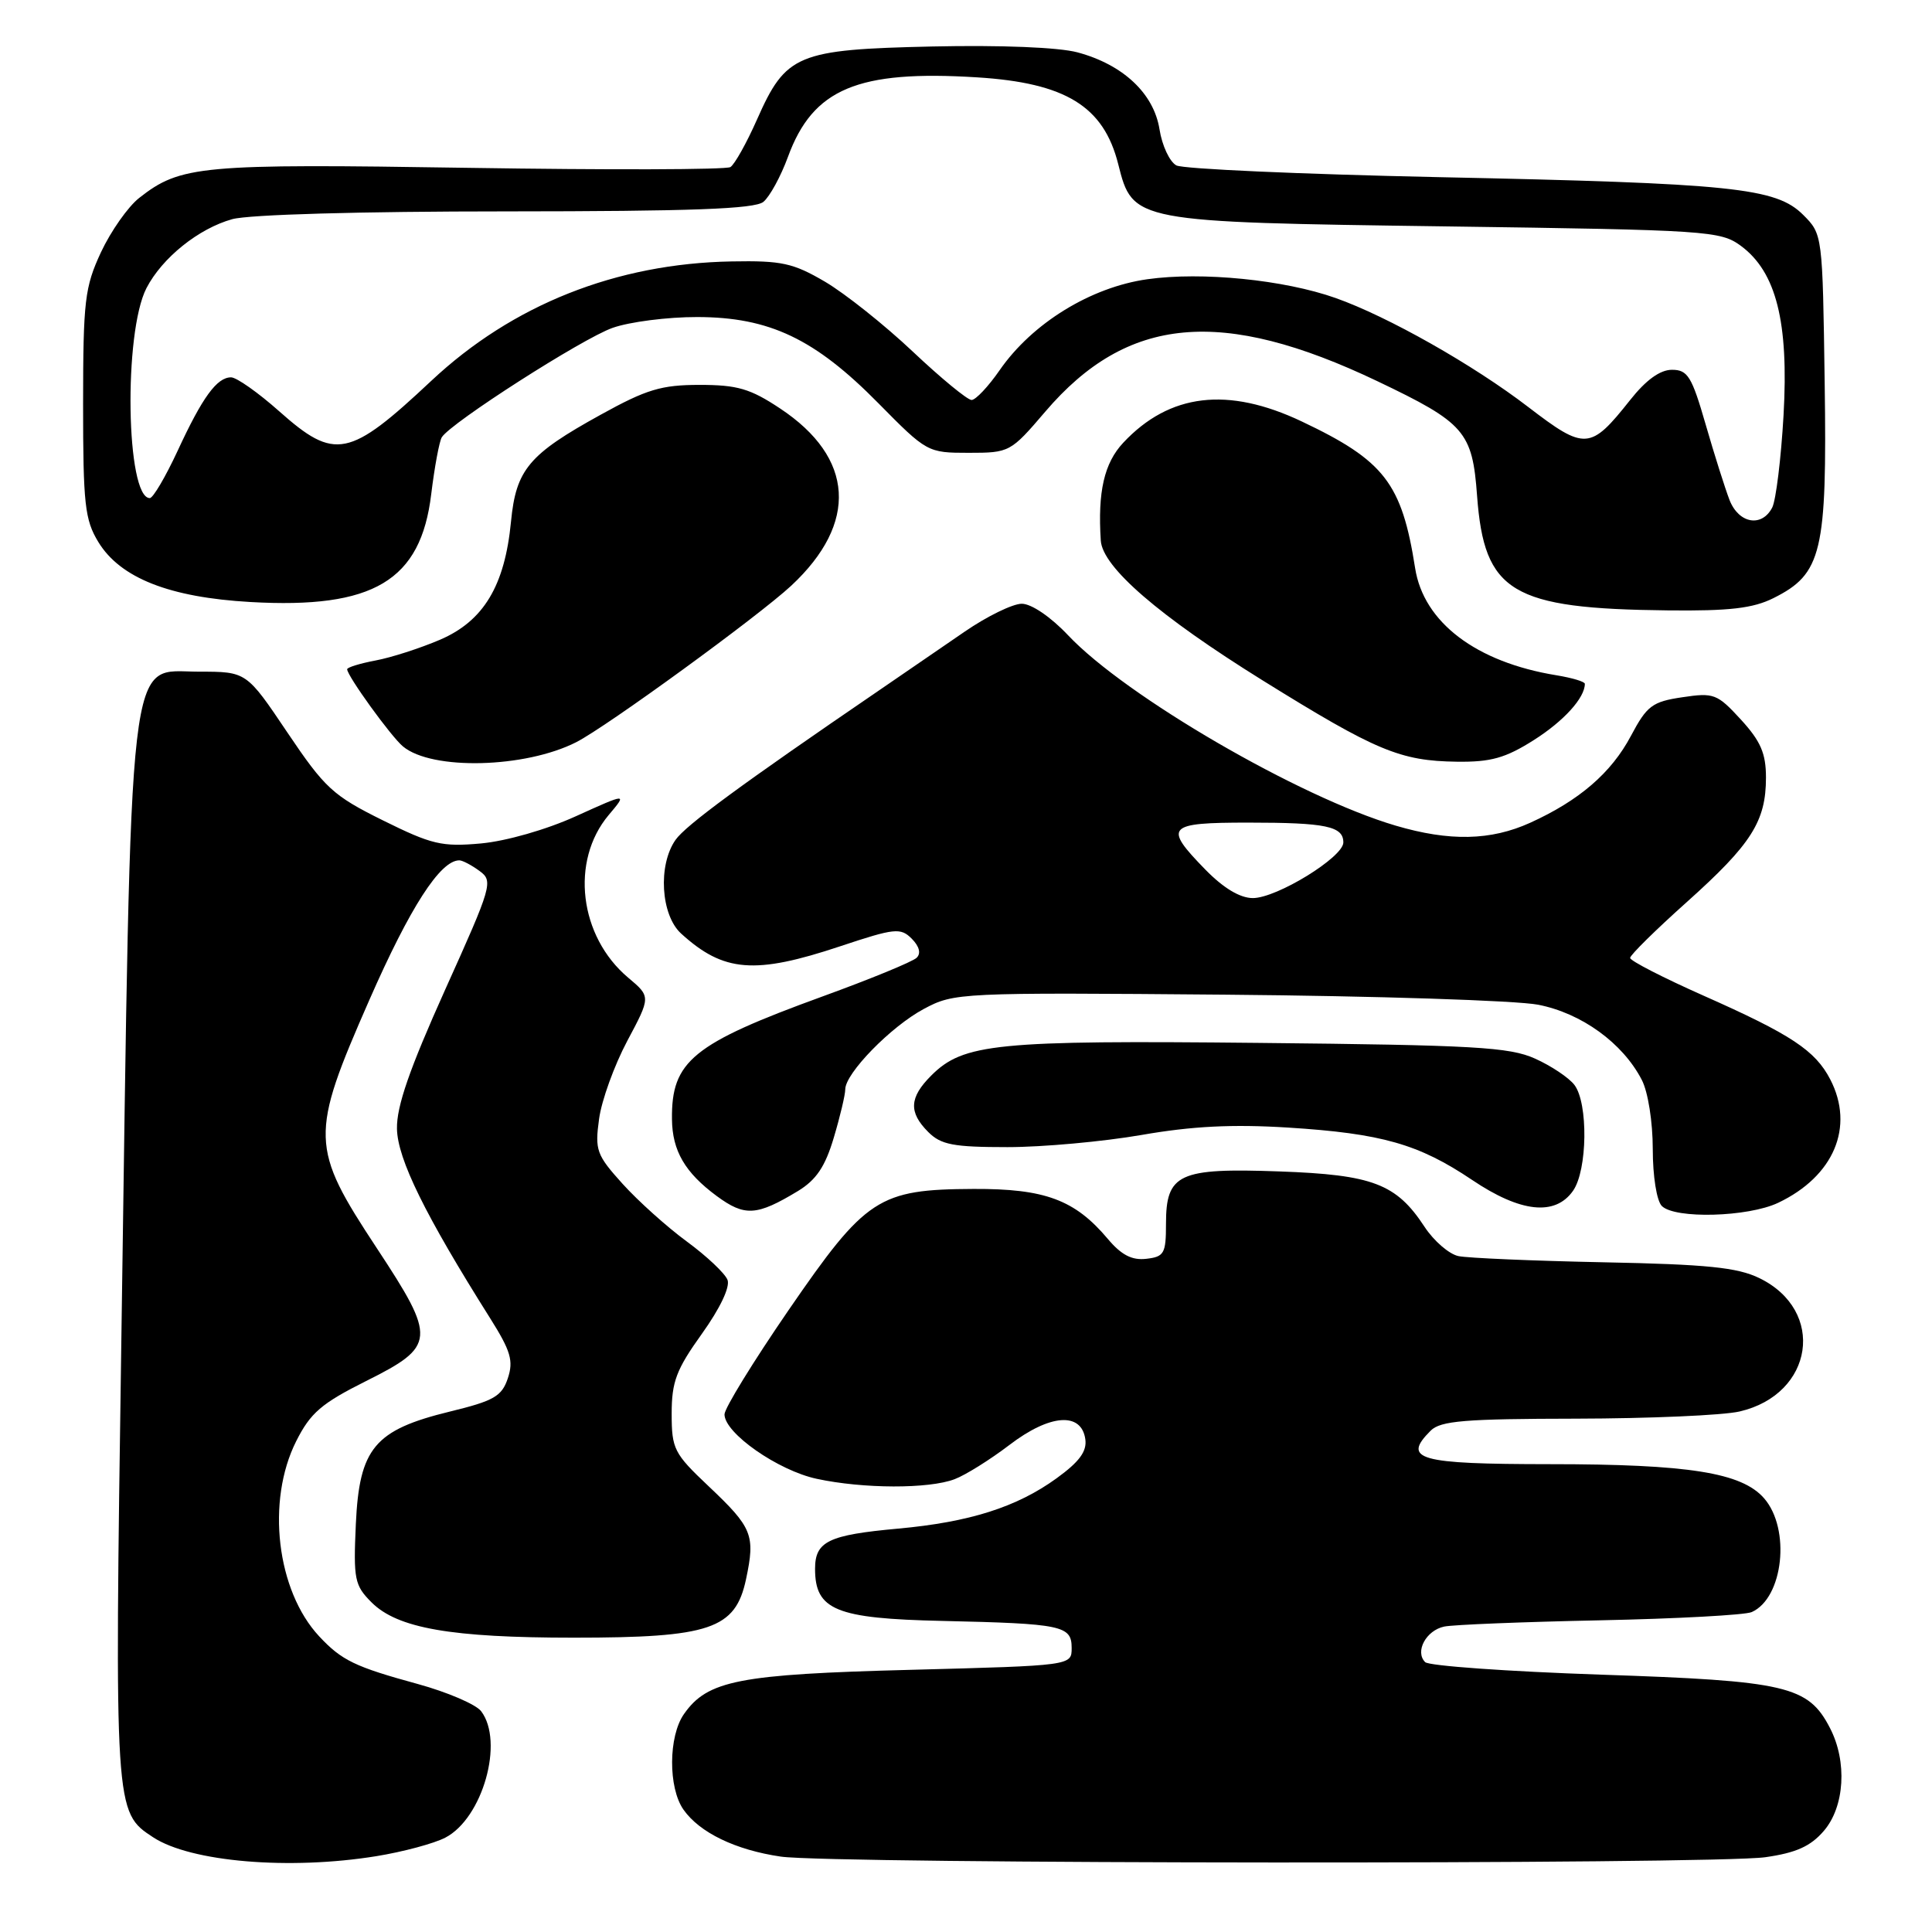 <?xml version="1.0" encoding="UTF-8" standalone="no"?>
<!DOCTYPE svg PUBLIC "-//W3C//DTD SVG 1.1//EN" "http://www.w3.org/Graphics/SVG/1.1/DTD/svg11.dtd" >
<svg xmlns="http://www.w3.org/2000/svg" xmlns:xlink="http://www.w3.org/1999/xlink" version="1.1" viewBox="0 0 256 256">
 <g >
 <path fill="currentColor"
d=" M 49.88 245.95 C 53.39 245.38 57.50 244.28 59.00 243.50 C 63.95 240.94 66.83 230.78 63.75 226.74 C 63.06 225.84 59.29 224.22 55.36 223.14 C 47.03 220.86 45.28 220.02 42.30 216.83 C 36.65 210.78 35.25 198.90 39.25 190.96 C 41.14 187.20 42.61 185.95 48.50 183.00 C 57.78 178.36 57.85 177.41 49.93 165.39 C 41.09 151.98 41.04 150.50 48.94 132.50 C 54.34 120.20 58.34 114.00 60.86 114.00 C 61.28 114.00 62.48 114.63 63.53 115.40 C 65.38 116.75 65.21 117.33 58.98 131.15 C 54.26 141.65 52.54 146.59 52.60 149.57 C 52.68 153.59 56.34 161.02 64.95 174.68 C 67.68 179.02 68.06 180.31 67.29 182.63 C 66.49 185.02 65.45 185.62 59.61 187.04 C 49.62 189.48 47.61 191.88 47.15 201.96 C 46.82 209.27 46.98 210.07 49.23 212.32 C 52.67 215.76 59.79 217.00 76.03 217.00 C 94.10 217.00 97.44 215.87 98.85 209.27 C 100.10 203.39 99.71 202.43 93.87 196.91 C 89.31 192.60 89.00 192.00 89.00 187.32 C 89.00 183.09 89.61 181.47 93.00 176.74 C 95.41 173.37 96.76 170.54 96.40 169.59 C 96.06 168.72 93.64 166.44 91.01 164.51 C 88.38 162.58 84.55 159.14 82.50 156.87 C 79.04 153.04 78.81 152.41 79.38 148.27 C 79.71 145.81 81.40 141.16 83.11 137.94 C 86.24 132.07 86.24 132.07 83.23 129.54 C 76.74 124.08 75.54 114.08 80.65 108.00 C 83.12 105.07 83.12 105.07 76.32 108.15 C 72.41 109.93 67.08 111.45 63.74 111.76 C 58.55 112.23 57.21 111.91 50.73 108.70 C 44.11 105.42 43.05 104.44 38.08 97.06 C 32.66 89.00 32.66 89.00 26.38 89.00 C 16.81 89.00 17.44 83.58 16.08 177.50 C 15.17 240.03 15.17 240.10 20.29 243.45 C 25.27 246.72 38.34 247.82 49.88 245.95 Z  M 233.92 246.09 C 237.99 245.51 239.91 244.65 241.67 242.60 C 244.43 239.39 244.79 233.42 242.48 228.97 C 239.60 223.39 236.72 222.72 212.12 221.90 C 199.82 221.48 189.34 220.74 188.84 220.24 C 187.45 218.85 188.96 216.04 191.36 215.53 C 192.54 215.28 201.82 214.91 212.00 214.70 C 222.18 214.49 231.23 214.00 232.11 213.61 C 236.30 211.75 237.30 202.60 233.75 198.53 C 230.79 195.13 223.76 194.01 205.33 194.01 C 187.92 194.00 185.75 193.39 189.57 189.57 C 190.88 188.26 194.11 188.00 208.82 187.98 C 218.54 187.96 228.30 187.54 230.50 187.03 C 240.35 184.75 241.99 173.65 233.11 169.35 C 230.21 167.94 226.15 167.53 212.50 167.26 C 203.15 167.07 194.49 166.70 193.25 166.44 C 192.01 166.18 189.99 164.43 188.76 162.56 C 185.02 156.85 181.89 155.66 169.52 155.22 C 156.18 154.74 154.50 155.52 154.50 162.17 C 154.50 166.10 154.26 166.53 151.88 166.80 C 149.99 167.02 148.58 166.29 146.79 164.16 C 142.42 158.97 138.46 157.50 129.00 157.54 C 116.40 157.60 114.74 158.69 104.49 173.60 C 99.82 180.40 96.00 186.61 96.00 187.41 C 96.00 189.90 103.09 194.85 108.22 195.95 C 114.38 197.28 123.08 197.30 126.49 196.00 C 127.93 195.46 131.20 193.41 133.76 191.46 C 139.11 187.37 143.29 187.06 143.81 190.70 C 144.04 192.31 143.03 193.69 139.99 195.89 C 134.73 199.70 128.47 201.69 119.00 202.55 C 109.77 203.39 108.00 204.24 108.00 207.88 C 108.00 213.34 110.76 214.47 124.85 214.78 C 140.77 215.14 142.00 215.40 142.00 218.37 C 142.00 220.70 142.00 220.70 120.69 221.26 C 97.89 221.85 93.75 222.66 90.63 227.12 C 88.56 230.07 88.53 236.88 90.56 239.78 C 92.70 242.83 97.45 245.13 103.46 246.01 C 110.19 247.00 227.01 247.07 233.92 246.09 Z  M 105.73 157.82 C 108.16 156.34 109.34 154.59 110.48 150.75 C 111.32 147.94 112.00 145.06 112.00 144.35 C 112.00 142.22 118.05 136.02 122.41 133.69 C 126.43 131.54 127.08 131.50 162.50 131.80 C 182.30 131.97 200.89 132.57 203.81 133.13 C 209.56 134.25 215.03 138.21 217.55 143.10 C 218.37 144.68 219.00 148.66 219.00 152.25 C 219.00 155.86 219.52 159.12 220.20 159.80 C 221.94 161.54 231.62 161.27 235.61 159.38 C 243.00 155.87 245.77 149.32 242.52 143.03 C 240.53 139.19 237.34 137.08 225.75 131.94 C 220.39 129.56 216.00 127.31 216.00 126.93 C 216.00 126.55 219.39 123.21 223.54 119.50 C 232.08 111.85 234.00 108.83 234.00 103.03 C 234.00 99.83 233.30 98.21 230.68 95.35 C 227.54 91.93 227.10 91.76 222.91 92.39 C 218.93 92.98 218.23 93.51 216.11 97.50 C 213.51 102.41 209.26 106.07 202.76 109.02 C 197.54 111.39 192.08 111.51 184.93 109.40 C 172.18 105.64 149.17 92.27 141.54 84.19 C 139.24 81.75 136.67 80.00 135.39 80.00 C 134.19 80.00 130.79 81.66 127.85 83.68 C 124.91 85.70 119.75 89.24 116.39 91.54 C 98.23 103.94 90.87 109.35 89.51 111.29 C 87.16 114.64 87.56 121.25 90.25 123.70 C 95.88 128.83 100.02 129.16 111.35 125.38 C 118.56 122.98 119.33 122.90 120.81 124.38 C 121.82 125.40 122.06 126.33 121.46 126.91 C 120.93 127.43 115.33 129.73 109.00 132.03 C 91.77 138.30 88.95 140.60 89.04 148.30 C 89.08 152.49 90.77 155.38 94.97 158.48 C 98.69 161.22 100.27 161.12 105.73 157.82 Z  M 208.44 157.78 C 210.35 155.05 210.46 146.19 208.62 143.76 C 207.89 142.80 205.54 141.23 203.40 140.27 C 200.00 138.74 195.33 138.48 166.87 138.19 C 131.96 137.83 127.65 138.26 123.39 142.52 C 120.48 145.43 120.38 147.38 123.00 150.00 C 124.69 151.69 126.33 152.00 133.50 152.00 C 138.17 152.00 146.16 151.27 151.25 150.39 C 157.96 149.22 163.30 148.95 170.68 149.41 C 183.08 150.19 187.98 151.59 195.05 156.34 C 201.47 160.67 206.07 161.17 208.44 157.78 Z  M 76.36 98.34 C 80.40 96.28 100.48 81.66 104.84 77.61 C 113.75 69.31 113.21 60.64 103.36 54.12 C 99.42 51.50 97.70 51.00 92.70 51.00 C 87.64 51.00 85.67 51.59 79.60 54.95 C 70.06 60.21 68.38 62.21 67.71 69.12 C 66.89 77.62 64.08 82.29 58.30 84.77 C 55.66 85.90 51.81 87.14 49.75 87.52 C 47.69 87.91 46.00 88.43 46.00 88.68 C 46.00 89.55 51.83 97.62 53.40 98.91 C 57.23 102.10 69.58 101.79 76.36 98.34 Z  M 203.23 98.07 C 207.21 95.55 210.00 92.47 210.00 90.61 C 210.00 90.32 208.31 89.82 206.25 89.48 C 195.60 87.75 188.63 82.47 187.51 75.27 C 185.75 64.03 183.43 61.03 172.50 55.85 C 162.70 51.20 154.97 52.12 148.84 58.66 C 146.31 61.36 145.44 65.16 145.86 71.63 C 146.09 75.16 153.58 81.62 167.28 90.14 C 182.36 99.51 185.53 100.83 193.05 100.93 C 197.55 100.99 199.49 100.44 203.23 98.07 Z  M 235.00 79.25 C 241.42 76.04 242.10 73.18 241.78 50.77 C 241.50 31.07 241.50 31.04 238.93 28.47 C 235.33 24.88 229.63 24.29 190.50 23.47 C 172.35 23.08 156.77 22.39 155.88 21.92 C 154.99 21.45 153.98 19.30 153.64 17.13 C 152.88 12.38 148.81 8.56 142.78 6.94 C 140.30 6.27 132.60 5.96 123.53 6.16 C 105.61 6.56 104.14 7.18 100.31 15.83 C 98.93 18.95 97.34 21.79 96.78 22.14 C 96.21 22.49 80.60 22.53 62.08 22.24 C 26.53 21.68 23.92 21.92 18.44 26.23 C 16.96 27.39 14.69 30.63 13.38 33.42 C 11.23 38.05 11.02 39.83 11.01 53.50 C 11.01 66.80 11.24 68.88 13.03 71.82 C 15.94 76.59 22.45 79.16 33.18 79.77 C 49.49 80.70 55.76 76.96 57.14 65.47 C 57.58 61.87 58.21 58.48 58.54 57.94 C 59.72 56.03 77.17 44.85 81.18 43.44 C 83.42 42.65 88.46 42.00 92.38 42.01 C 101.95 42.02 107.98 44.89 116.40 53.44 C 122.81 59.94 122.92 60.00 128.36 60.00 C 133.77 60.00 133.91 59.92 138.50 54.55 C 149.38 41.81 161.87 40.67 182.51 50.51 C 194.10 56.04 195.10 57.19 195.72 65.70 C 196.67 78.49 200.27 80.66 221.00 80.88 C 229.16 80.97 232.28 80.61 235.00 79.25 Z  M 159.70 115.21 C 154.13 109.50 154.60 109.00 165.42 109.00 C 175.70 109.00 178.00 109.48 178.00 111.63 C 178.00 113.58 169.19 119.00 166.01 119.00 C 164.31 119.00 162.11 117.68 159.70 115.21 Z  M 229.17 66.25 C 228.59 64.74 227.16 60.24 226.01 56.25 C 224.17 49.87 223.63 49.00 221.54 49.00 C 219.97 49.00 218.10 50.35 215.99 53.02 C 210.73 59.65 210.03 59.70 202.50 53.93 C 195.20 48.33 183.90 41.94 176.98 39.49 C 170.15 37.07 159.24 35.98 152.03 37.00 C 144.52 38.06 136.77 42.83 132.46 49.05 C 130.96 51.22 129.28 53.00 128.74 53.00 C 128.19 53.00 124.68 50.11 120.94 46.58 C 117.20 43.05 111.97 38.89 109.32 37.33 C 105.09 34.85 103.57 34.52 96.97 34.64 C 81.65 34.91 67.90 40.38 57.15 50.46 C 46.26 60.68 44.38 61.06 37.00 54.50 C 34.21 52.02 31.34 50.00 30.62 50.00 C 28.74 50.00 26.82 52.63 23.53 59.75 C 21.93 63.19 20.28 66.00 19.85 66.00 C 16.70 66.00 16.35 44.09 19.41 38.17 C 21.49 34.16 26.31 30.28 30.78 29.04 C 32.99 28.43 47.75 28.01 67.06 28.01 C 91.62 28.00 99.99 27.69 101.15 26.75 C 101.99 26.06 103.46 23.38 104.41 20.78 C 107.72 11.75 113.65 9.26 129.47 10.25 C 141.20 10.98 146.24 14.08 148.17 21.75 C 150.10 29.42 150.15 29.43 191.68 30.00 C 226.34 30.48 227.97 30.59 230.68 32.58 C 235.36 36.04 237.03 42.66 236.33 55.00 C 236.00 60.78 235.32 66.29 234.83 67.25 C 233.45 69.92 230.39 69.38 229.17 66.25 Z "/>
</g>
</svg>